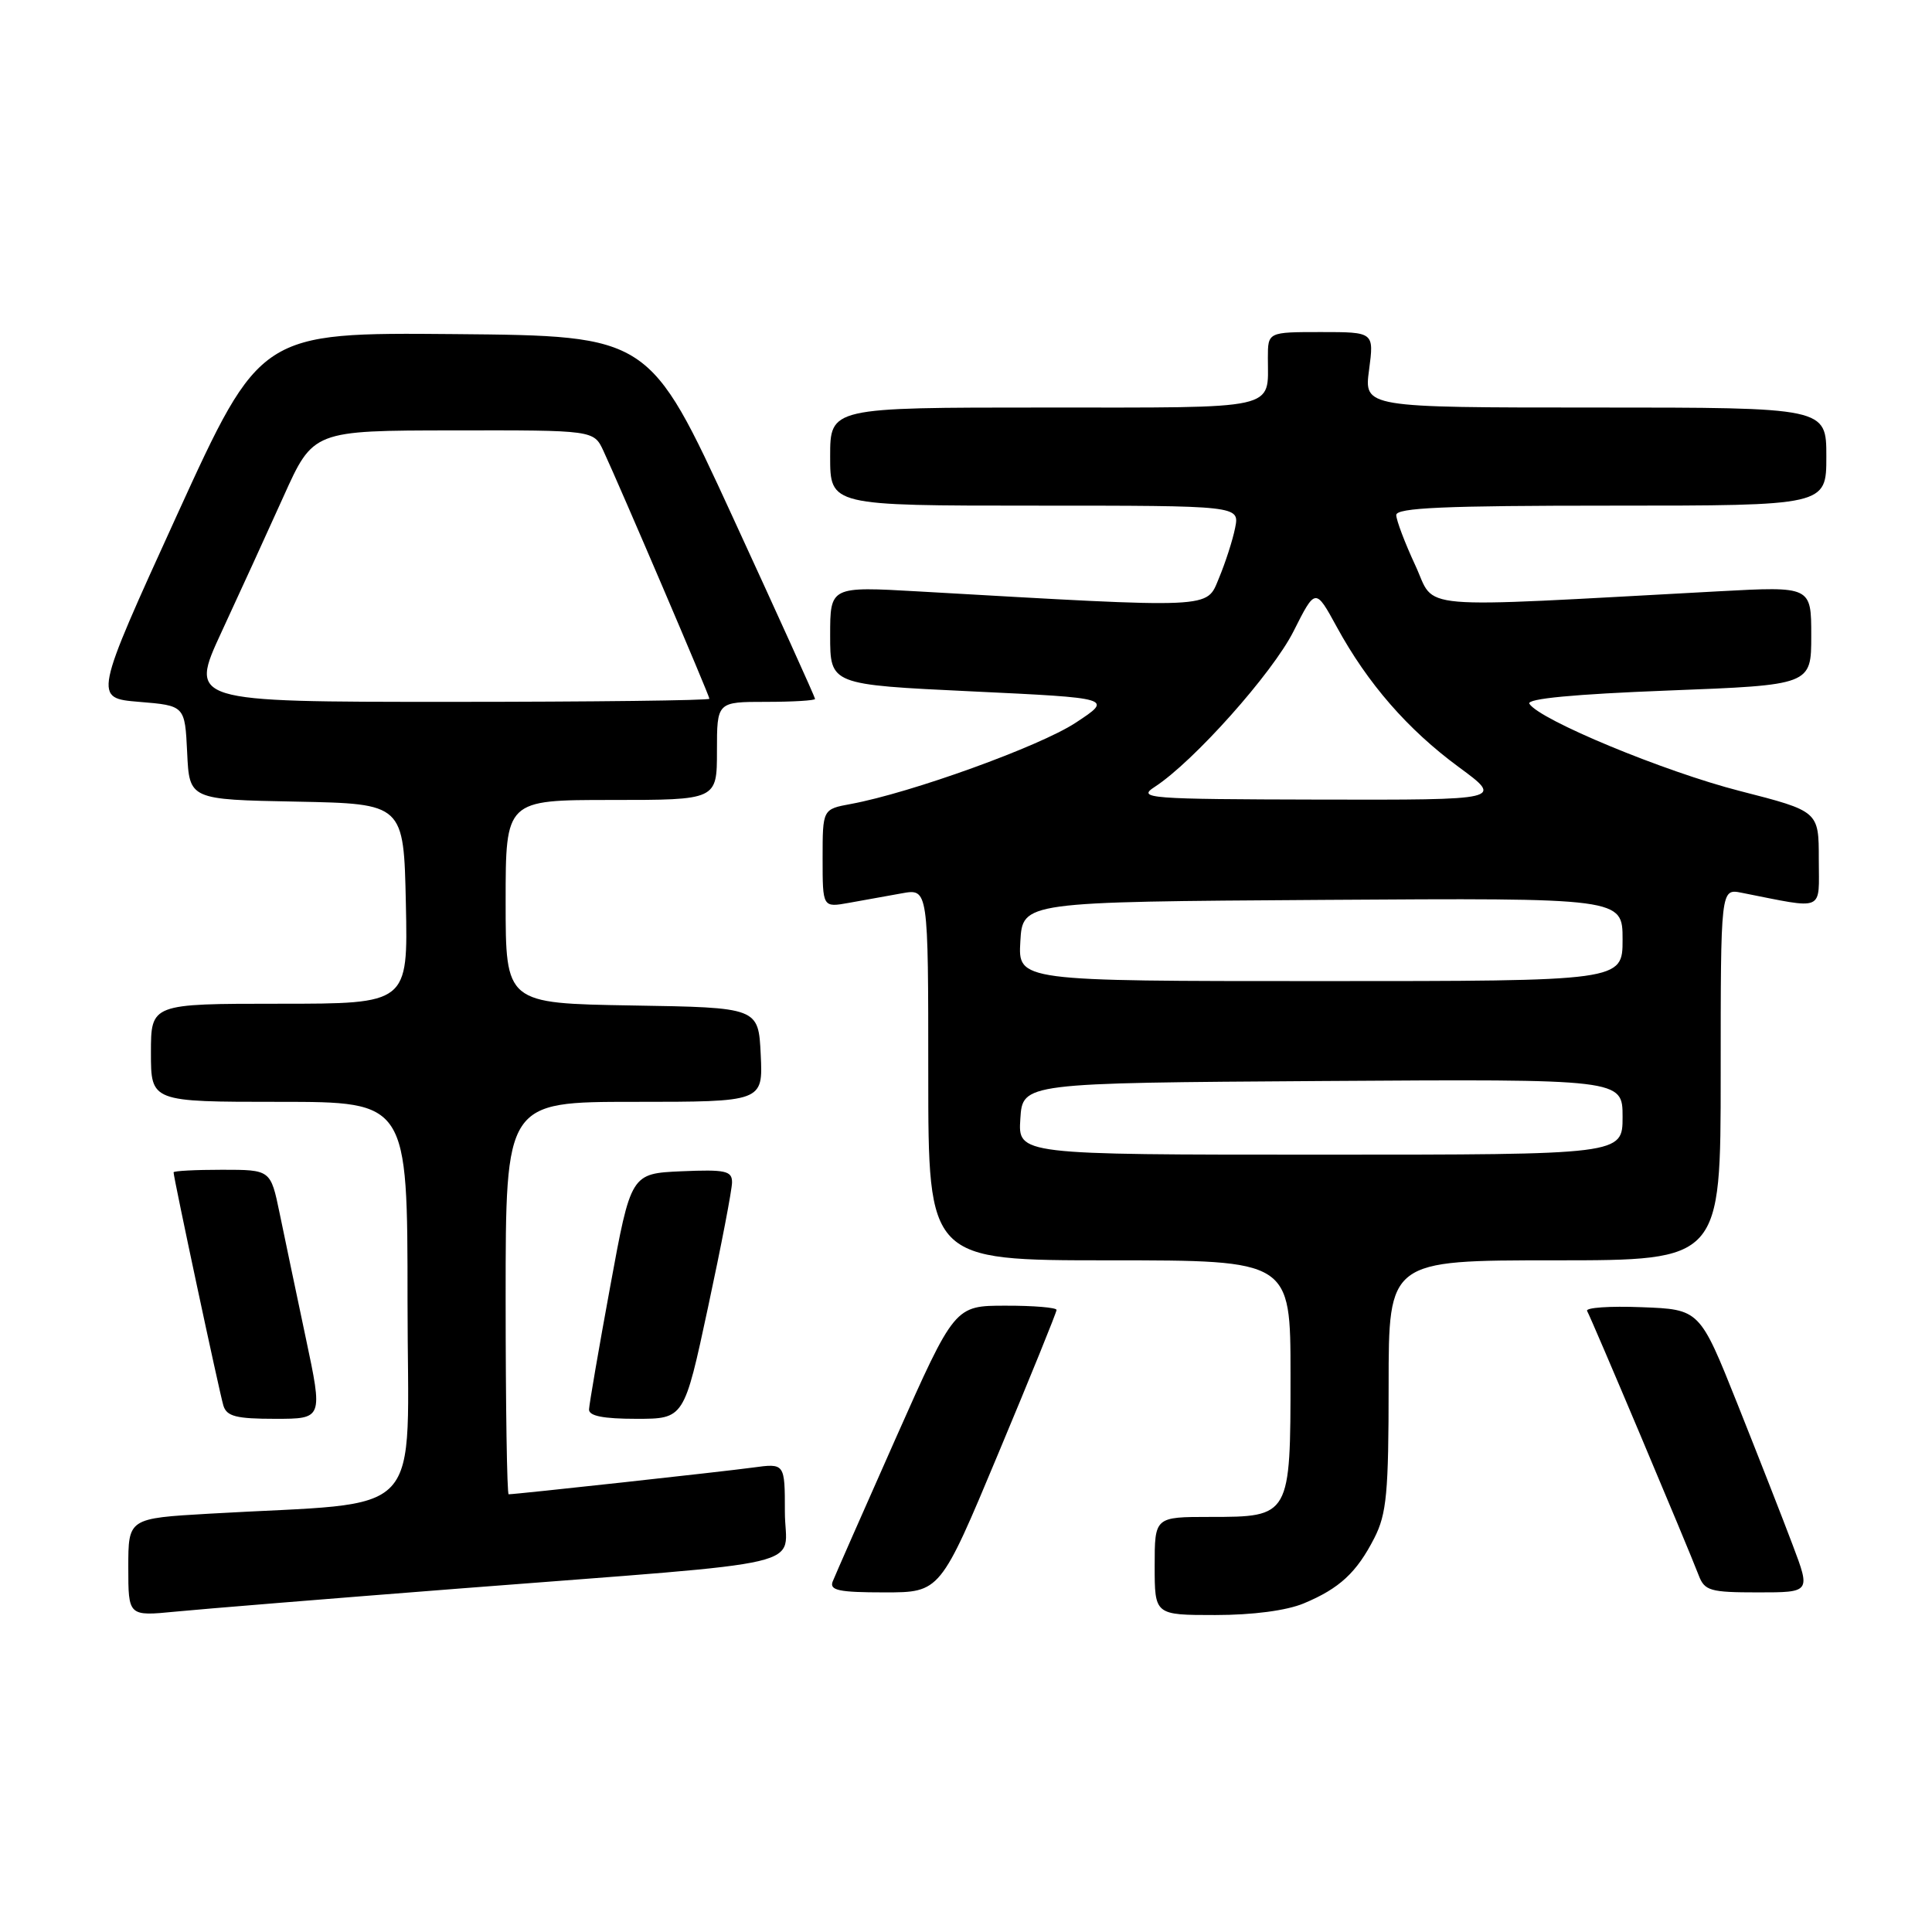 <?xml version="1.0" encoding="UTF-8" standalone="no"?>
<!DOCTYPE svg PUBLIC "-//W3C//DTD SVG 1.1//EN" "http://www.w3.org/Graphics/SVG/1.1/DTD/svg11.dtd" >
<svg xmlns="http://www.w3.org/2000/svg" xmlns:xlink="http://www.w3.org/1999/xlink" version="1.1" viewBox="0 0 256 256">
 <g >
 <path fill="currentColor"
d=" M 61.00 210.48 C 109.08 206.74 104.00 207.93 104.00 200.34 C 104.00 193.88 104.00 193.88 99.75 194.46 C 95.89 194.99 68.37 198.00 67.40 198.00 C 67.18 198.00 67.00 186.30 67.00 172.00 C 67.00 146.00 67.00 146.00 84.05 146.00 C 101.10 146.00 101.10 146.00 100.80 139.75 C 100.50 133.50 100.50 133.50 83.75 133.23 C 67.00 132.95 67.00 132.95 67.00 119.48 C 67.00 106.00 67.00 106.00 81.00 106.00 C 95.00 106.00 95.00 106.00 95.00 99.50 C 95.00 93.00 95.00 93.00 101.50 93.00 C 105.08 93.00 108.00 92.82 108.00 92.61 C 108.00 92.39 103.06 81.48 97.02 68.36 C 86.04 44.50 86.04 44.50 60.27 44.27 C 34.50 44.05 34.50 44.05 23.44 68.27 C 12.39 92.50 12.39 92.50 18.44 93.00 C 24.50 93.50 24.50 93.50 24.80 99.72 C 25.09 105.95 25.09 105.95 39.30 106.22 C 53.50 106.50 53.50 106.50 53.78 119.75 C 54.06 133.00 54.06 133.00 37.03 133.00 C 20.00 133.00 20.00 133.00 20.00 139.50 C 20.00 146.00 20.00 146.00 37.00 146.00 C 54.00 146.00 54.00 146.00 54.00 172.40 C 54.00 202.07 56.98 198.87 27.75 200.57 C 17.00 201.19 17.00 201.19 17.00 207.68 C 17.00 214.16 17.00 214.16 23.25 213.55 C 26.69 213.21 43.67 211.83 61.00 210.48 Z  M 172.75 212.46 C 177.50 210.48 179.77 208.37 182.11 203.79 C 183.74 200.59 184.00 197.80 184.00 183.54 C 184.00 167.00 184.00 167.00 206.00 167.00 C 228.00 167.00 228.00 167.00 228.00 142.38 C 228.00 117.75 228.00 117.75 230.75 118.29 C 241.96 120.50 241.00 120.91 241.00 113.86 C 241.00 107.49 241.00 107.49 230.54 104.81 C 220.53 102.25 203.97 95.38 202.65 93.25 C 202.24 92.58 208.59 91.98 221.01 91.50 C 240.00 90.77 240.00 90.77 240.00 84.23 C 240.00 77.69 240.00 77.69 227.75 78.35 C 186.38 80.58 190.34 80.92 187.53 74.90 C 186.15 71.93 185.02 68.94 185.01 68.25 C 185.00 67.28 191.36 67.00 213.50 67.00 C 242.00 67.00 242.00 67.00 242.00 60.50 C 242.00 54.00 242.00 54.00 211.37 54.00 C 180.74 54.00 180.74 54.00 181.41 49.00 C 182.07 44.00 182.07 44.00 175.03 44.00 C 168.00 44.00 168.00 44.00 168.00 47.42 C 168.00 54.40 169.78 54.00 138.39 54.00 C 110.00 54.00 110.00 54.00 110.00 60.50 C 110.00 67.00 110.00 67.00 137.12 67.00 C 164.25 67.00 164.25 67.00 163.66 69.95 C 163.34 71.57 162.37 74.56 161.52 76.60 C 159.81 80.69 161.30 80.63 121.75 78.37 C 110.00 77.70 110.00 77.70 110.00 84.21 C 110.00 90.72 110.00 90.72 128.75 91.61 C 147.50 92.50 147.50 92.50 142.51 95.78 C 137.76 98.90 120.74 105.05 112.75 106.53 C 109.00 107.22 109.00 107.22 109.00 113.74 C 109.00 120.26 109.00 120.26 112.50 119.63 C 114.42 119.28 117.58 118.72 119.50 118.37 C 123.00 117.74 123.00 117.74 123.00 142.37 C 123.00 167.00 123.00 167.00 147.00 167.00 C 171.00 167.00 171.00 167.00 171.00 182.17 C 171.00 200.95 170.97 201.00 160.35 201.00 C 153.00 201.00 153.00 201.00 153.00 207.50 C 153.00 214.00 153.00 214.00 161.03 214.00 C 166.00 214.00 170.47 213.41 172.75 212.46 Z  M 132.29 192.57 C 136.53 182.44 140.00 173.89 140.00 173.57 C 140.00 173.26 136.96 173.00 133.25 173.01 C 126.50 173.01 126.50 173.01 118.69 190.58 C 114.40 200.24 110.64 208.79 110.33 209.57 C 109.89 210.73 111.18 211.00 117.19 211.00 C 124.59 211.00 124.59 211.00 132.29 192.57 Z  M 237.55 204.75 C 236.26 201.31 232.95 192.88 230.21 186.00 C 225.22 173.50 225.22 173.50 217.52 173.21 C 213.29 173.04 210.04 173.27 210.30 173.71 C 210.81 174.55 223.65 204.98 225.09 208.75 C 225.87 210.79 226.61 211.00 232.93 211.00 C 239.91 211.00 239.91 211.00 237.55 204.75 Z  M 40.51 177.25 C 39.26 171.34 37.70 163.91 37.05 160.75 C 35.86 155.00 35.86 155.00 29.43 155.00 C 25.89 155.00 23.00 155.15 23.00 155.34 C 23.00 156.06 29.09 184.58 29.60 186.25 C 30.04 187.68 31.31 188.00 36.46 188.00 C 42.79 188.00 42.79 188.00 40.51 177.25 Z  M 93.82 173.21 C 95.57 165.07 97.00 157.62 97.00 156.66 C 97.00 155.14 96.13 154.95 90.30 155.20 C 83.60 155.50 83.60 155.50 80.85 170.50 C 79.33 178.75 78.08 186.06 78.05 186.75 C 78.01 187.62 79.91 188.00 84.32 188.00 C 90.65 188.00 90.65 188.00 93.82 173.21 Z  M 29.35 83.75 C 31.71 78.66 35.41 70.57 37.57 65.78 C 41.50 57.05 41.50 57.05 60.09 57.03 C 78.68 57.00 78.68 57.00 79.96 59.75 C 82.21 64.60 94.00 92.16 94.00 92.59 C 94.00 92.81 78.49 93.00 59.53 93.00 C 25.07 93.00 25.07 93.00 29.35 83.75 Z  M 135.20 148.25 C 135.50 143.50 135.50 143.50 175.25 143.24 C 215.00 142.98 215.00 142.98 215.00 147.99 C 215.00 153.00 215.00 153.00 174.95 153.00 C 134.89 153.00 134.89 153.00 135.20 148.25 Z  M 135.20 124.75 C 135.50 119.50 135.50 119.50 175.25 119.24 C 215.00 118.98 215.00 118.98 215.00 124.49 C 215.00 130.00 215.00 130.00 174.95 130.00 C 134.90 130.00 134.90 130.00 135.20 124.75 Z  M 153.00 104.27 C 158.15 100.93 168.60 89.21 171.40 83.65 C 174.30 77.89 174.30 77.89 177.13 83.07 C 181.23 90.58 186.52 96.65 193.28 101.63 C 199.22 106.00 199.22 106.00 174.86 105.95 C 152.02 105.90 150.66 105.79 153.00 104.27 Z "/>
</g>
</svg>